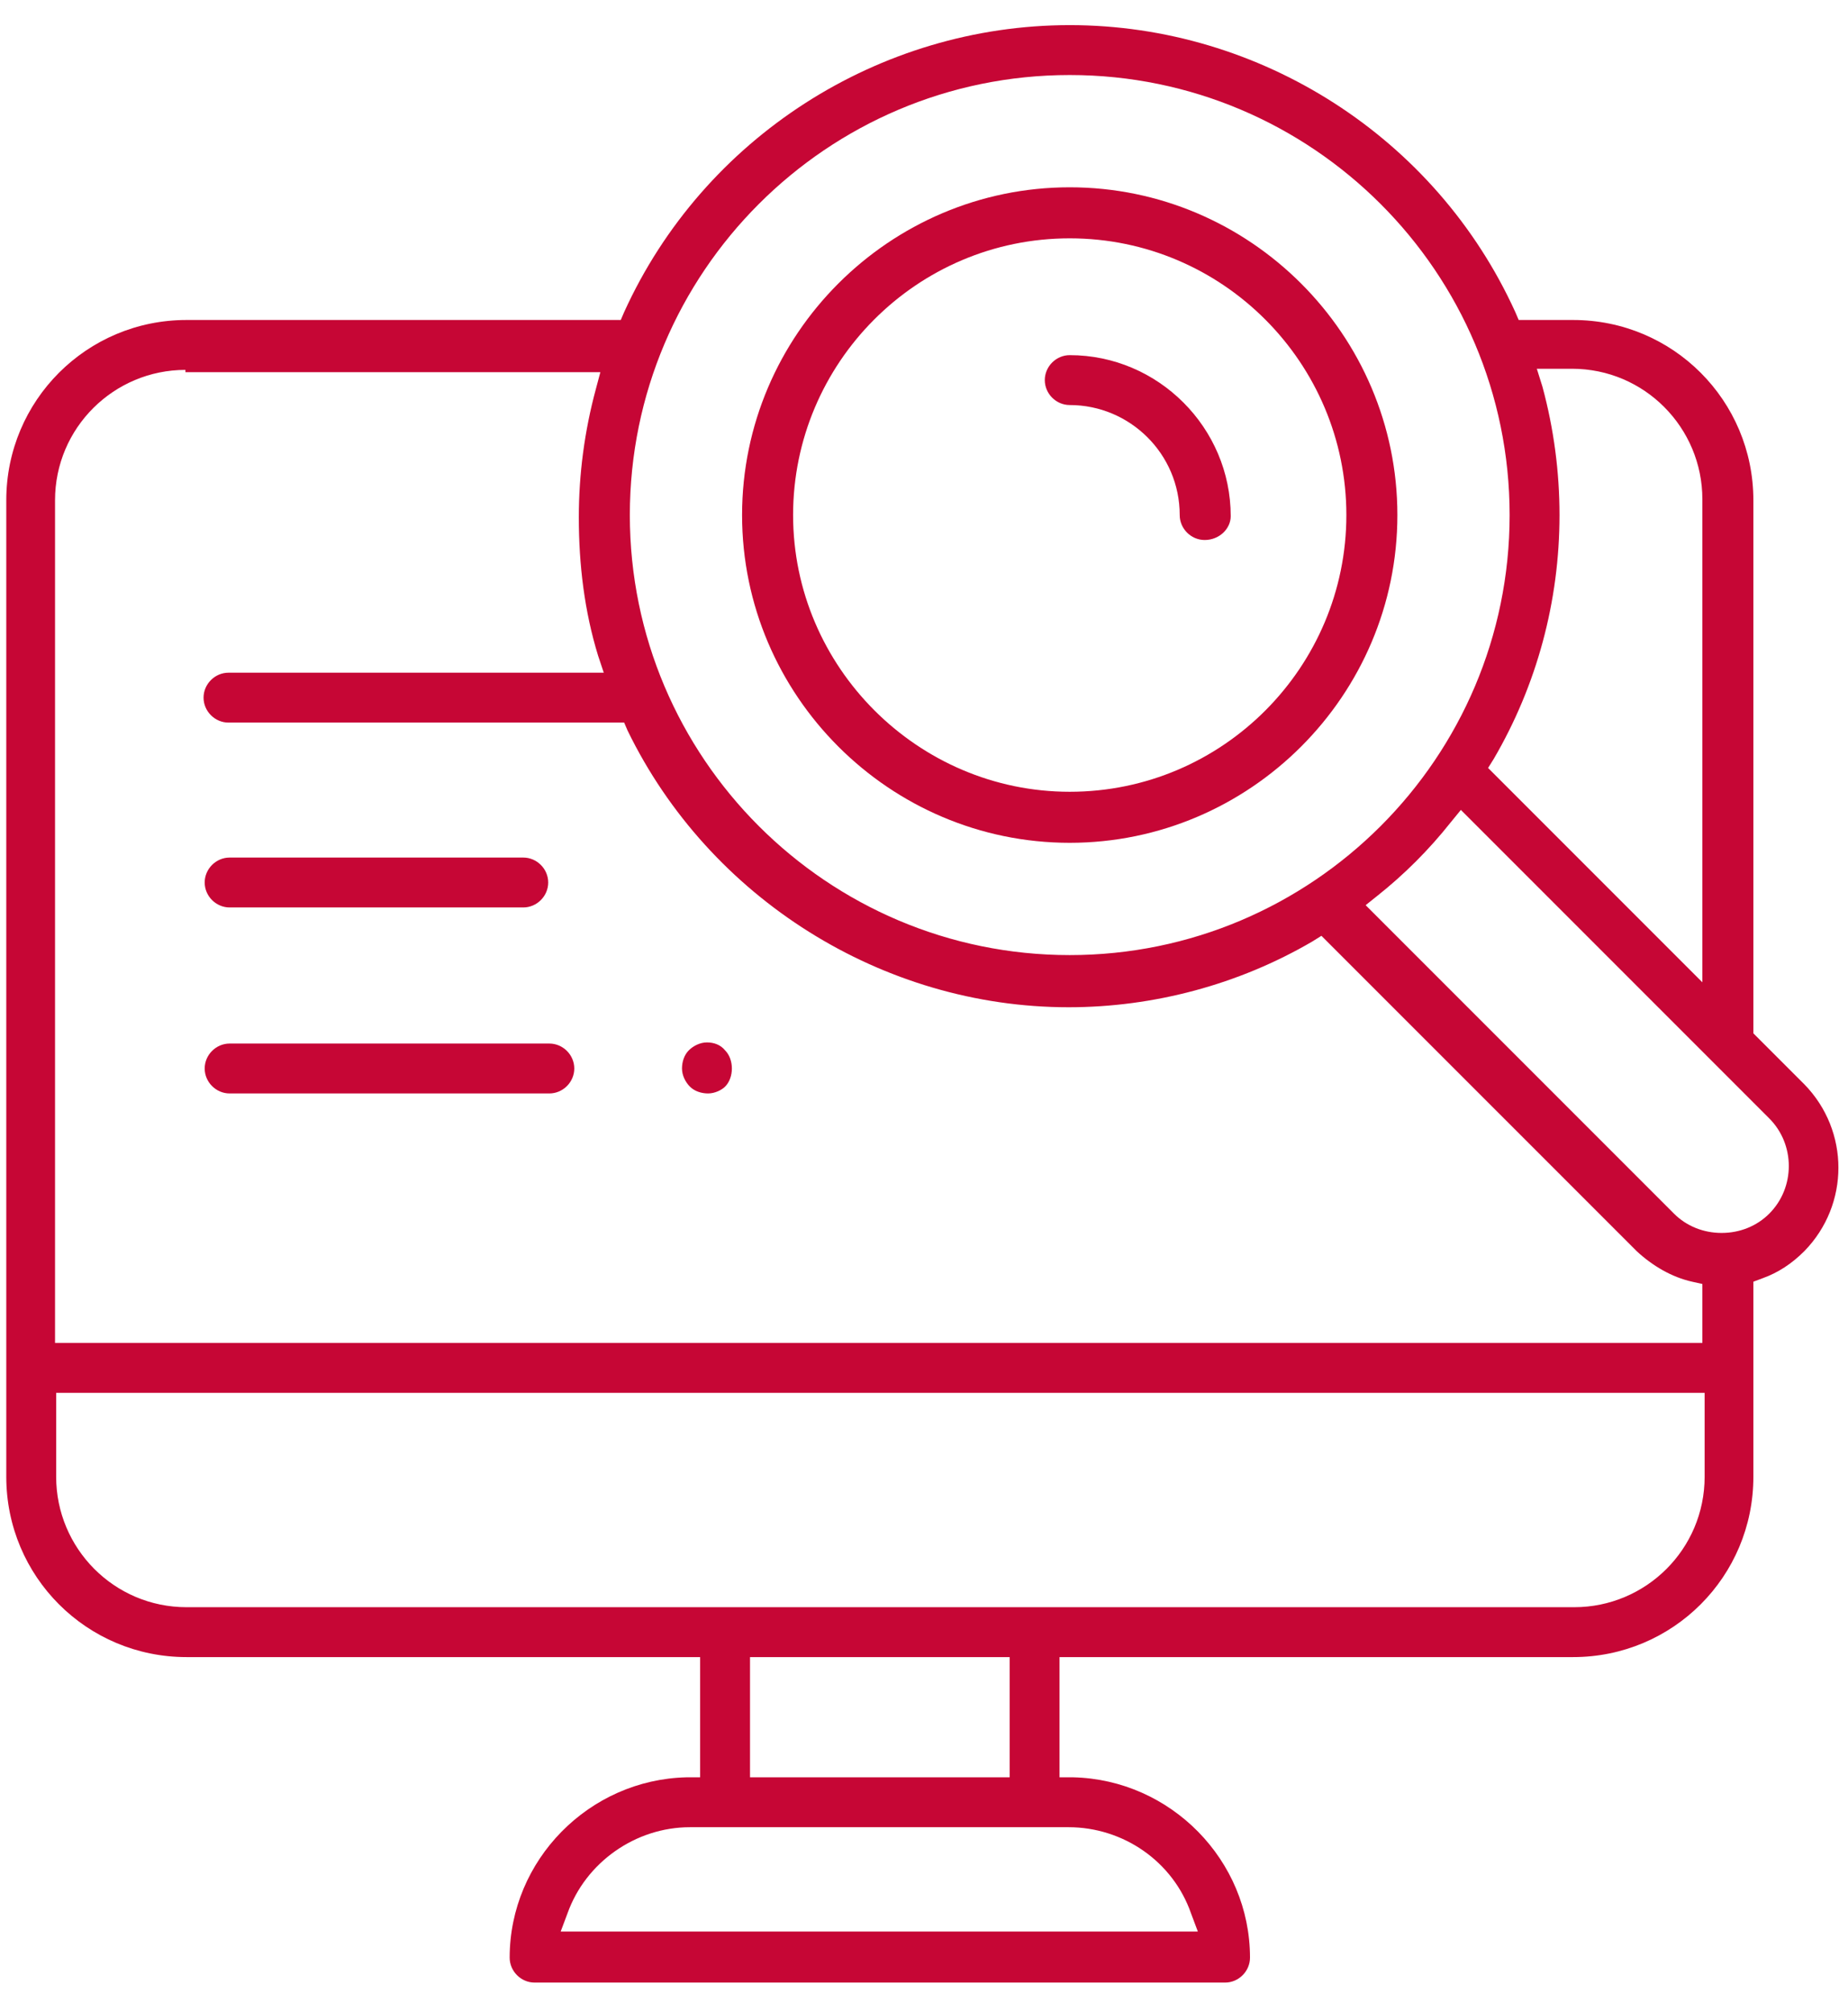<svg width="113" height="123" viewBox="0 0 163 173" fill="none" xmlns="http://www.w3.org/2000/svg">
<path d="M20.254 77.803C19.054 77.803 18.054 76.803 18.054 75.603C18.054 74.403 19.054 73.403 20.254 73.403H46.154C47.354 73.403 48.354 74.403 48.354 75.603C48.354 76.803 47.354 77.803 46.154 77.803H20.254Z" fill="#C60635"/>
<path d="M20.254 94.203C19.054 94.203 18.054 93.203 18.054 92.003C18.054 90.803 19.054 89.803 20.254 89.803H48.454C49.654 89.803 50.654 90.803 50.654 92.003C50.654 93.203 49.654 94.203 48.454 94.203H20.254Z" fill="#C60635"/>
<path d="M62.454 94.203C61.854 94.203 61.254 94.003 60.854 93.603C60.454 93.203 60.154 92.603 60.154 92.003C60.154 91.403 60.354 90.803 60.754 90.403C61.154 90.003 61.754 89.703 62.354 89.703C62.954 89.703 63.554 89.903 63.954 90.403C64.354 90.803 64.554 91.403 64.554 92.003C64.554 92.603 64.354 93.203 63.954 93.603C63.654 93.903 63.054 94.203 62.454 94.203Z" fill="#C60635"/>
<path d="M94.354 72.103C78.454 72.103 65.454 59.103 65.454 43.203C65.454 27.303 78.454 14.303 94.354 14.303C110.254 14.303 123.254 27.303 123.254 43.203C123.254 59.103 110.254 72.103 94.354 72.103ZM94.354 18.803C80.854 18.803 69.954 29.803 69.954 43.203C69.954 56.603 80.954 67.603 94.354 67.603C107.854 67.603 118.754 56.603 118.754 43.203C118.754 29.803 107.854 18.803 94.354 18.803Z" fill="#C60635"/>
<path d="M47.154 172.603C45.954 172.603 44.954 171.603 44.954 170.403C44.954 161.803 51.954 154.703 60.554 154.503H61.754V143.903H16.454C7.654 143.903 0.554 136.803 0.554 128.003V41.903C0.554 33.103 7.654 26.003 16.454 26.003H54.754L55.054 25.303C62.054 9.903 77.554 0.003 94.354 0.003C111.154 0.003 126.654 9.903 133.654 25.303L133.954 26.003H138.754C147.554 26.003 154.654 33.103 154.654 41.903V88.903L159.154 93.403C163.154 97.503 163.154 104.003 159.154 108.103C158.054 109.203 156.854 110.003 155.454 110.503L154.654 110.803V128.003C154.654 136.803 147.554 143.903 138.754 143.903H93.454V154.503H94.654C103.254 154.703 110.254 161.803 110.254 170.403C110.254 171.603 109.254 172.603 108.054 172.603H47.154ZM60.854 158.903C56.054 158.903 51.654 162.003 50.054 166.503L49.454 168.103H105.654L105.054 166.503C103.454 161.903 99.054 158.903 94.254 158.903H60.854ZM66.154 154.503H89.054V143.903H66.154V154.503ZM4.954 128.003C4.954 134.303 10.054 139.503 16.454 139.503H138.854C145.154 139.503 150.354 134.403 150.354 128.003V120.603H4.954V128.003ZM16.354 30.403C10.054 30.403 4.854 35.503 4.854 41.903V116.203H150.154V111.003L149.254 110.803C147.454 110.403 145.754 109.403 144.354 108.103L116.554 80.303L115.754 80.803C109.254 84.603 101.754 86.603 94.254 86.603C77.854 86.603 62.554 77.003 55.354 62.203L55.054 61.503H20.154C18.954 61.503 17.954 60.503 17.954 59.303C17.954 58.103 18.954 57.103 20.154 57.103H53.254L52.754 55.603C51.554 51.703 51.054 47.603 51.054 43.403C51.054 39.603 51.554 35.803 52.554 32.103L52.954 30.603H16.354V30.403ZM127.954 70.303C126.054 72.703 123.854 74.903 121.454 76.803L120.454 77.603L147.654 104.803C148.754 105.903 150.254 106.503 151.854 106.503C153.454 106.503 154.954 105.903 156.054 104.803C158.354 102.503 158.354 98.703 156.054 96.403L128.854 69.203L127.954 70.303ZM136.054 31.903C137.054 35.603 137.554 39.403 137.554 43.203C137.554 50.803 135.554 58.203 131.754 64.703L131.254 65.503L150.154 84.403V41.803C150.154 35.503 145.054 30.303 138.654 30.303H135.554L136.054 31.903ZM94.354 4.403C72.954 4.403 55.554 21.803 55.554 43.203C55.554 64.603 72.954 82.003 94.354 82.003C115.754 82.003 133.154 64.603 133.154 43.203C133.154 21.803 115.754 4.403 94.354 4.403Z" fill="#C60635"/>
<path d="M106.254 45.403C105.054 45.403 104.054 44.403 104.054 43.203C104.054 37.803 99.654 33.503 94.354 33.503C93.154 33.503 92.154 32.503 92.154 31.303C92.154 30.103 93.154 29.103 94.354 29.103C102.154 29.103 108.554 35.503 108.554 43.303C108.554 44.403 107.554 45.403 106.254 45.403Z" fill="#C60635"/>
</svg>
